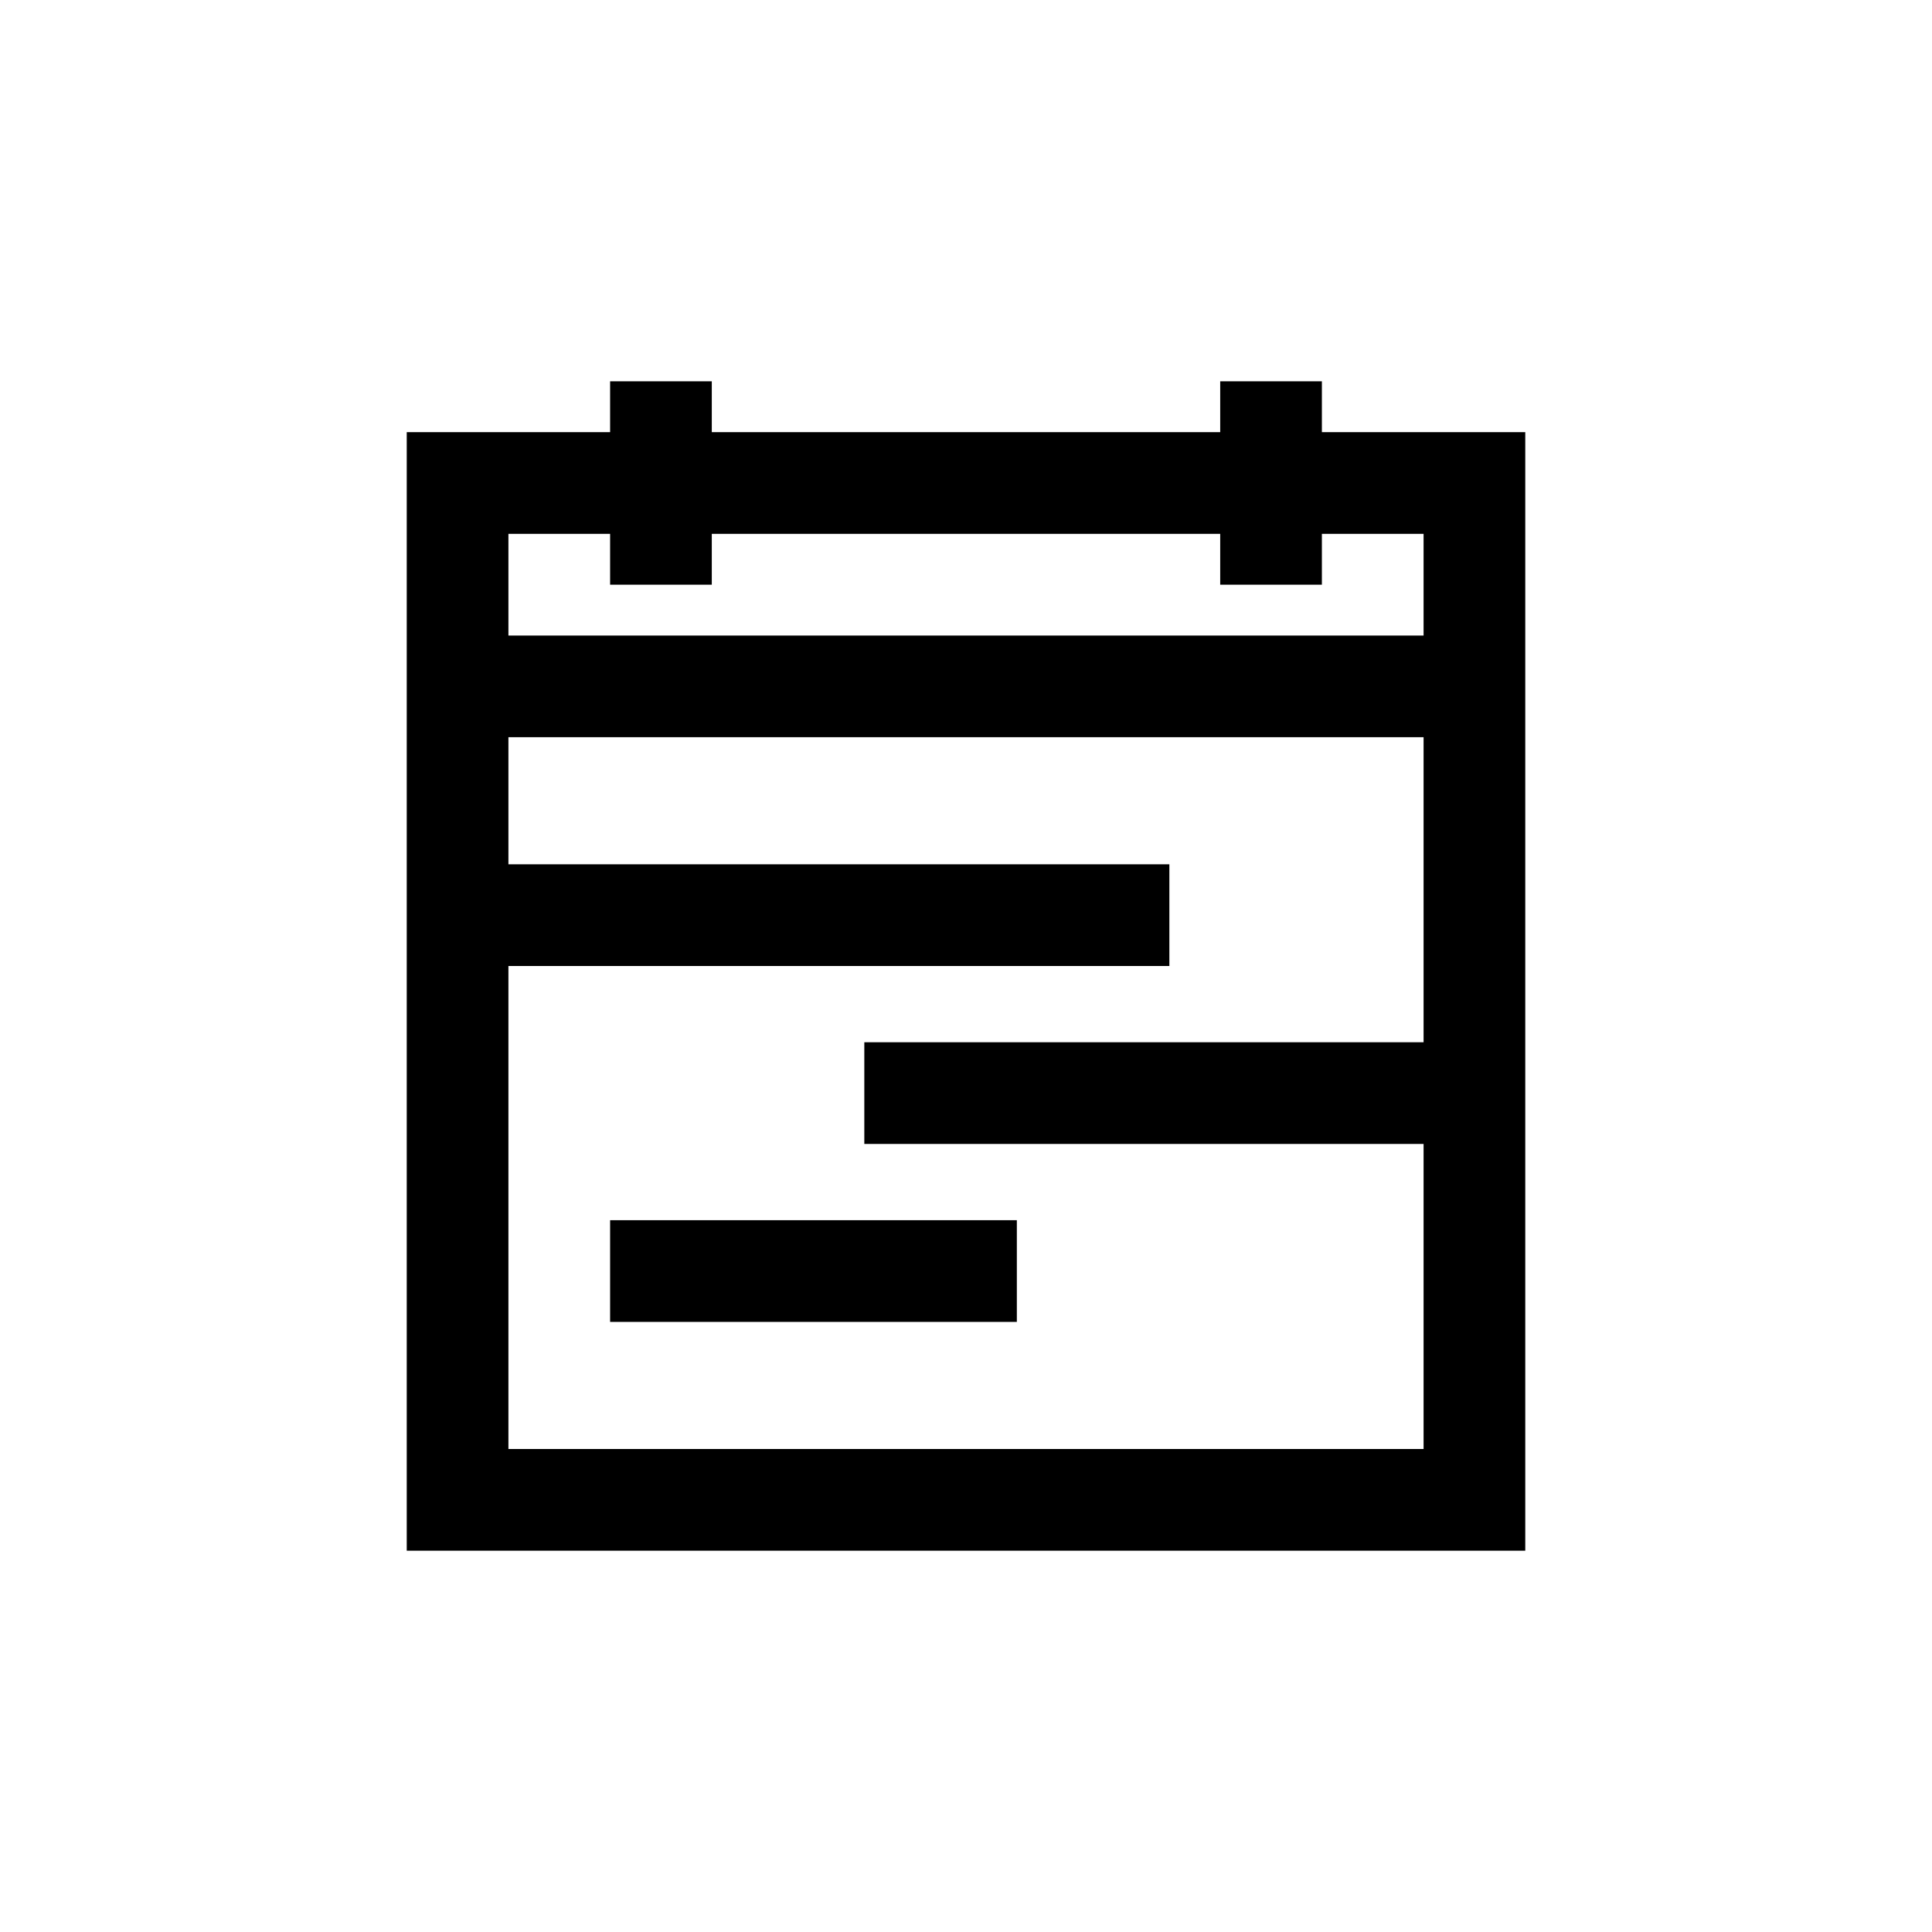 <svg xmlns="http://www.w3.org/2000/svg" width="38" height="38" viewBox="0 0 38 38"><path d="M965.065,716.719v-1h-2v1h-10v-1h-2v1h-4v22h22v-22Zm-16,2h2v1h2v-1h10v1h2v-1h2v2h-18Zm0,18v-9.5h13v-2h-13v-2.5h18v6h-11v2h11v6Zm2-4.5v2h8v-2Z" transform="translate(-939.065 -708.219)"/></svg>
